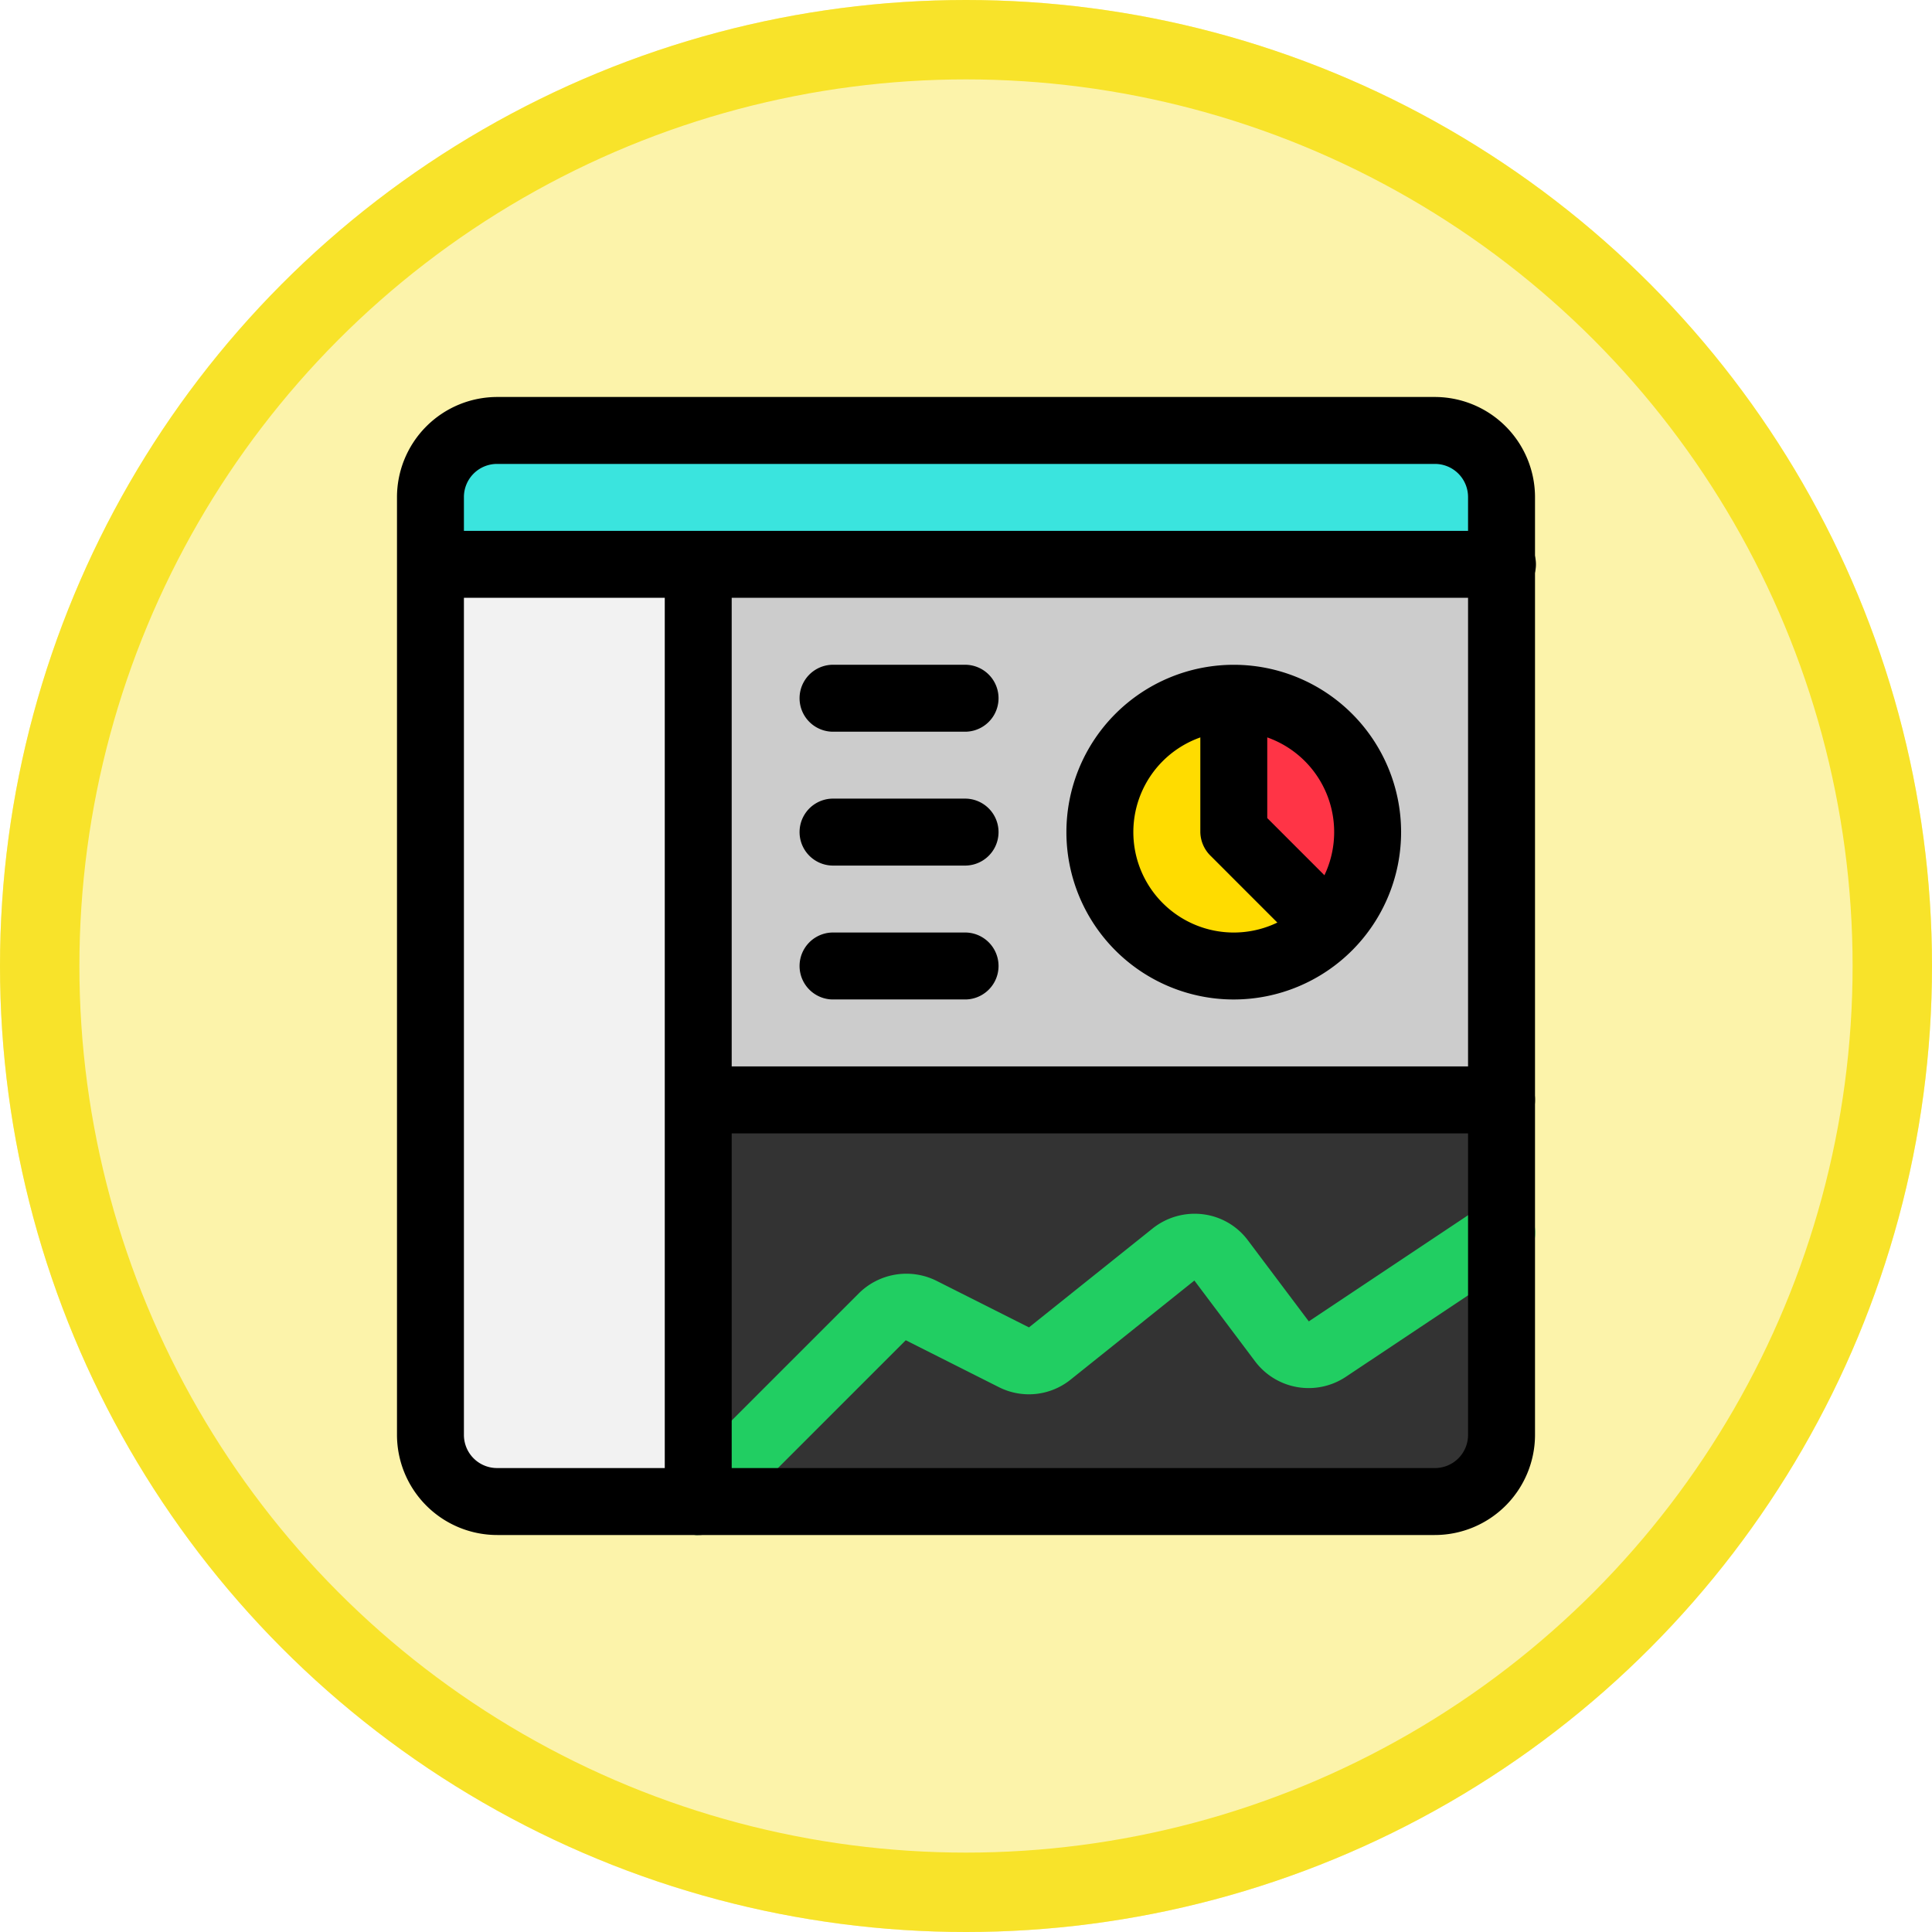 <svg xmlns="http://www.w3.org/2000/svg" width="73" height="73" viewBox="0 0 73 73">
  <g id="Grupo_1179963" data-name="Grupo 1179963" transform="translate(-612.051 -9926)">
    <g id="Elipse_11813" data-name="Elipse 11813" transform="translate(612.051 9926)" fill="#fcf3aa" stroke="#f8e32a" stroke-width="3">
      <circle cx="36.5" cy="36.5" r="36.5" stroke="none"/>
      <circle cx="36.5" cy="36.5" r="35" fill="none"/>
    </g>
    <g id="Grupo_1179962" data-name="Grupo 1179962" transform="translate(623.551 9937.5)">
      <path id="Trazado_1046744" data-name="Trazado 1046744" d="M8,6H38.353V26.235H8Z" transform="translate(6.882 3.823)" fill="#ccc"/>
      <path id="Trazado_1046745" data-name="Trazado 1046745" d="M8.031,14H38.383v5.059l-6.6,4.4a1.25,1.25,0,0,1-1.72-.3L27.76,20.1a1.265,1.265,0,0,0-1.8-.228l-4.679,3.743a1.327,1.327,0,0,1-1.366.152L16.4,21.993a1.273,1.273,0,0,0-1.467.228L7.98,29.176V14Z" transform="translate(6.852 16.059)" fill="#333"/>
      <path id="Trazado_1046746" data-name="Trazado 1046746" d="M4,9.059V6.529A2.537,2.537,0,0,1,6.529,4H41.941A2.537,2.537,0,0,1,44.47,6.529V9.059Z" transform="translate(0.765 0.765)" fill="#3ae4de"/>
      <path id="Trazado_1046747" data-name="Trazado 1046747" d="M6.529,41.411A2.537,2.537,0,0,1,4,38.882V6H14.118V41.411Z" transform="translate(0.765 3.823)" fill="#f2f2f2"/>
      <path id="Trazado_1046748" data-name="Trazado 1046748" d="M8,26.118l6.956-6.956a1.261,1.261,0,0,1,1.467-.228L19.939,20.7a1.274,1.274,0,0,0,1.366-.152l4.679-3.743a1.241,1.241,0,0,1,1.8.228l2.3,3.061a1.3,1.3,0,0,0,1.72.3L38.4,16v7.588a2.537,2.537,0,0,1-2.529,2.529Z" transform="translate(6.882 19.117)" fill="#333"/>
      <path id="Trazado_1046749" data-name="Trazado 1046749" d="M16,8v5.059l3.592,3.592a5.417,5.417,0,0,0,1.467-3.592A5.089,5.089,0,0,0,16,8Z" transform="translate(19.117 6.882)" fill="#ff3446"/>
      <path id="Trazado_1046750" data-name="Trazado 1046750" d="M19.059,8A5.089,5.089,0,0,0,14,13.059a5.14,5.14,0,0,0,5.059,5.059,5.416,5.416,0,0,0,3.592-1.467l-3.592-3.592Z" transform="translate(16.059 6.882)" fill="#ffdc00"/>
      <path id="Trazado_1046751" data-name="Trazado 1046751" d="M8.765,28.166a1.186,1.186,0,0,1-.885-.379,1.252,1.252,0,0,1,0-1.8l6.956-6.956a2.549,2.549,0,0,1,2.909-.481l3.516,1.771,4.679-3.743a2.549,2.549,0,0,1,1.9-.531,2.5,2.5,0,0,1,1.695.986l2.3,3.061,6.6-4.4a1.259,1.259,0,0,1,1.391,2.1l-6.6,4.4a2.533,2.533,0,0,1-3.415-.582l-2.3-3.061L22.828,22.3a2.517,2.517,0,0,1-2.706.278l-3.516-1.771L9.65,27.761a1.27,1.27,0,0,1-.885.379Z" transform="translate(6.118 18.334)" fill="#21ce62"/>
      <path id="Trazado_1046752" data-name="Trazado 1046752" d="M46.5,42.705A3.789,3.789,0,0,1,42.705,46.5H7.294A3.789,3.789,0,0,1,3.5,42.705V7.294A3.789,3.789,0,0,1,7.294,3.5H42.705A3.789,3.789,0,0,1,46.5,7.294ZM7.294,6.029A1.252,1.252,0,0,0,6.029,7.294V42.705A1.252,1.252,0,0,0,7.294,43.97H42.705a1.252,1.252,0,0,0,1.265-1.265V7.294a1.252,1.252,0,0,0-1.265-1.265Z" transform="translate(0 0)"/>
      <path id="Trazado_1046753" data-name="Trazado 1046753" d="M45.235,8.029H4.765a1.265,1.265,0,0,1,0-2.529h40.47a1.265,1.265,0,1,1,0,2.529Z" transform="translate(0 3.059)"/>
      <path id="Trazado_1046754" data-name="Trazado 1046754" d="M8.765,43.441A1.252,1.252,0,0,1,7.5,42.176V6.765a1.265,1.265,0,0,1,2.529,0V42.176A1.252,1.252,0,0,1,8.765,43.441Z" transform="translate(6.118 3.059)"/>
      <path id="Trazado_1046755" data-name="Trazado 1046755" d="M40.382,14.765a1.252,1.252,0,0,1-1.265,1.265H8.765a1.265,1.265,0,0,1,0-2.529H39.117A1.252,1.252,0,0,1,40.382,14.765Z" transform="translate(6.118 15.294)"/>
      <path id="Trazado_1046756" data-name="Trazado 1046756" d="M15.823,10.029H10.765a1.265,1.265,0,0,1,0-2.529h5.059a1.265,1.265,0,0,1,0,2.529Z" transform="translate(9.176 6.118)"/>
      <path id="Trazado_1046757" data-name="Trazado 1046757" d="M15.823,12.029H10.765a1.265,1.265,0,0,1,0-2.529h5.059a1.265,1.265,0,0,1,0,2.529Z" transform="translate(9.176 9.176)"/>
      <path id="Trazado_1046758" data-name="Trazado 1046758" d="M15.823,14.029H10.765a1.265,1.265,0,0,1,0-2.529h5.059a1.265,1.265,0,0,1,0,2.529Z" transform="translate(9.176 12.235)"/>
      <path id="Trazado_1046759" data-name="Trazado 1046759" d="M19.823,20.147a6.323,6.323,0,1,1,6.323-6.323A6.326,6.326,0,0,1,19.823,20.147Zm0-10.118a3.794,3.794,0,1,0,3.794,3.794A3.789,3.789,0,0,0,19.823,10.029Z" transform="translate(15.294 6.118)"/>
      <path id="Trazado_1046760" data-name="Trazado 1046760" d="M19.294,17.618a1.186,1.186,0,0,1-.885-.379l-2.529-2.529a1.288,1.288,0,0,1-.379-.885V8.765a1.265,1.265,0,0,1,2.529,0v4.528l2.15,2.15a1.252,1.252,0,0,1,0,1.8A1.27,1.27,0,0,1,19.294,17.618Z" transform="translate(18.353 6.118)"/>
    </g>
  </g>
</svg>
